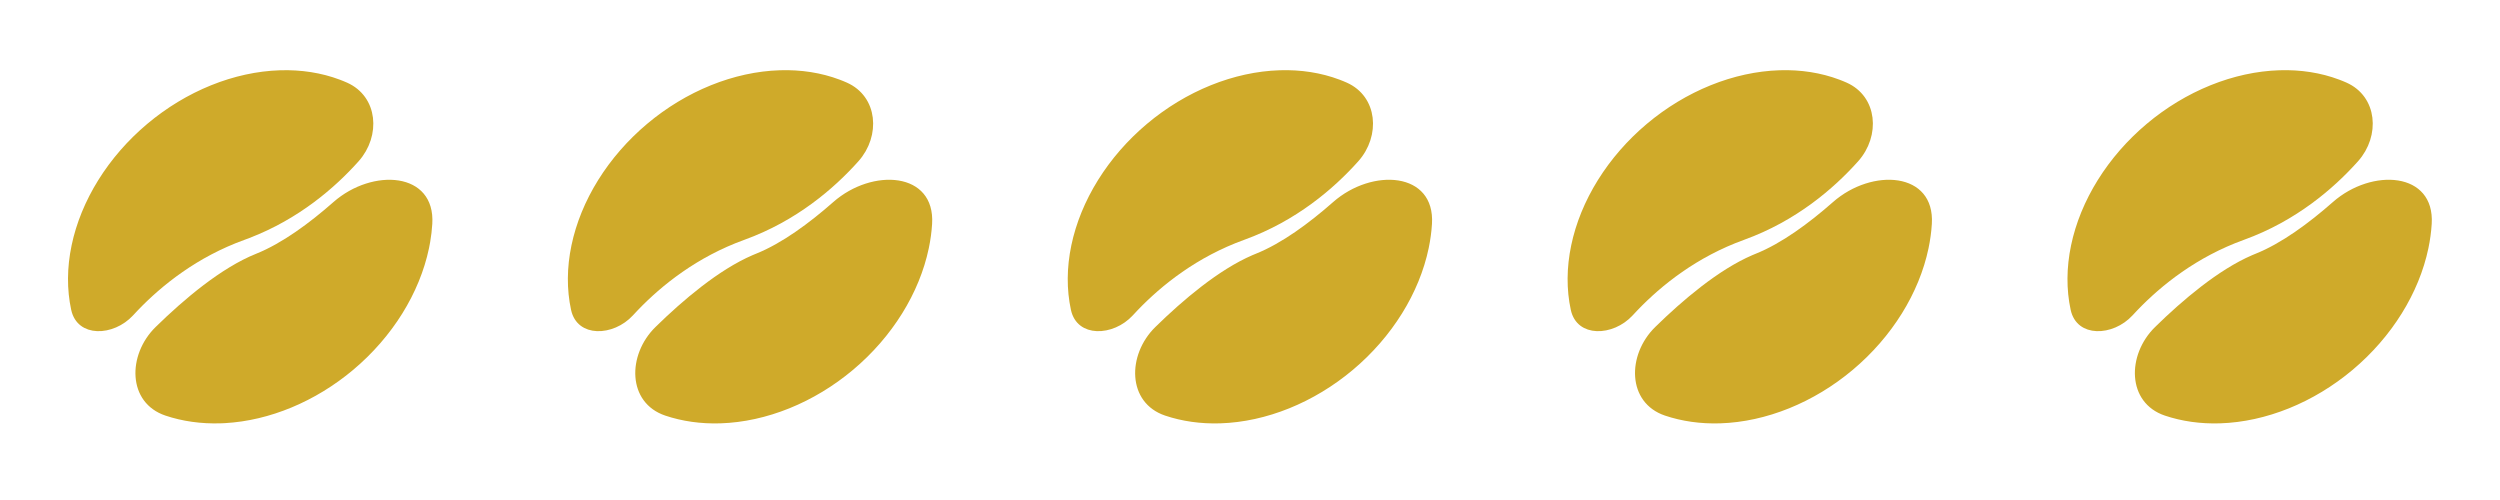 <svg width="300" height="60" viewBox="0 0 300 60" fill="none" xmlns="http://www.w3.org/2000/svg">
<path d="M17.997 15.244C20.279 13.326 22.833 11.782 25.513 10.699C28.194 9.617 30.944 9.018 33.605 8.933C36.099 8.854 38.467 9.227 40.592 10.026L41.014 10.191C41.158 10.25 41.302 10.312 41.443 10.374C43.134 11.126 44.059 12.568 44.258 14.182C44.458 15.806 43.92 17.611 42.651 19.03C39.876 22.132 35.608 25.845 29.739 28.097L29.166 28.311C23.417 30.386 19.118 33.827 16.176 36.892L15.606 37.5C14.527 38.675 12.992 39.291 11.675 39.237C11.021 39.21 10.439 39.02 9.988 38.673C9.541 38.331 9.192 37.813 9.032 37.073C8.522 34.713 8.536 32.156 9.082 29.546C9.627 26.936 10.693 24.327 12.222 21.871C13.752 19.415 15.714 17.162 17.997 15.244Z" fill="#CFAA2A" stroke="#CFAA2A"/>
<path d="M42.074 43.988C37.606 47.743 32.193 49.984 26.971 50.277L26.465 50.299C24.154 50.372 21.972 50.057 20 49.392C17.937 48.696 16.904 47.066 16.767 45.199C16.628 43.31 17.412 41.177 19.03 39.593C22.427 36.267 26.843 32.546 30.92 30.916C34.112 29.639 37.443 27.175 40.333 24.633C42.593 22.645 45.511 21.793 47.77 22.154C48.892 22.334 49.829 22.807 50.462 23.559C51.092 24.306 51.465 25.378 51.376 26.839C51.333 27.54 51.25 28.25 51.126 28.967L50.989 29.686C49.886 34.961 46.686 40.111 42.074 43.988Z" fill="#CFAA2A" stroke="#CFAA2A"/>
<path d="M77.979 15.242C80.261 13.323 82.815 11.779 85.495 10.696C88.175 9.613 90.925 9.015 93.585 8.93C96.079 8.85 98.446 9.223 100.571 10.023L100.994 10.188L101.422 10.371C103.113 11.123 104.038 12.565 104.237 14.179C104.437 15.803 103.899 17.609 102.63 19.028C99.766 22.23 95.311 26.084 89.147 28.31C83.398 30.385 79.1 33.827 76.158 36.893L75.588 37.501C74.51 38.676 72.974 39.291 71.657 39.237C71.004 39.211 70.422 39.021 69.971 38.674C69.524 38.332 69.175 37.814 69.015 37.074C68.505 34.713 68.519 32.156 69.065 29.545C69.611 26.935 70.675 24.326 72.205 21.869C73.735 19.413 75.697 17.16 77.979 15.242Z" fill="#CFAA2A" stroke="#CFAA2A"/>
<path d="M102.053 43.989C97.441 47.866 91.822 50.129 86.446 50.301C84.135 50.374 81.953 50.059 79.981 49.394C77.918 48.697 76.886 47.068 76.748 45.2C76.61 43.312 77.394 41.178 79.012 39.594C82.302 36.372 86.549 32.778 90.517 31.074L90.9 30.915C94.092 29.639 97.422 27.174 100.313 24.631C102.572 22.643 105.489 21.791 107.748 22.152C108.871 22.332 109.807 22.805 110.44 23.557C111.07 24.304 111.443 25.376 111.353 26.838C111.296 27.772 111.168 28.723 110.966 29.685C109.864 34.96 106.664 40.112 102.053 43.989Z" fill="#CFAA2A" stroke="#CFAA2A"/>
<path d="M137.963 15.242C140.245 13.323 142.799 11.779 145.479 10.696C148.159 9.613 150.909 9.015 153.57 8.93C156.063 8.85 158.431 9.223 160.556 10.023L160.978 10.188L161.407 10.371C163.097 11.123 164.022 12.565 164.221 14.179C164.421 15.803 163.884 17.609 162.615 19.028C159.751 22.23 155.295 26.084 149.131 28.31C143.382 30.385 139.084 33.827 136.142 36.893L135.573 37.501C134.494 38.676 132.958 39.291 131.642 39.237C130.988 39.211 130.406 39.021 129.955 38.674C129.508 38.332 129.159 37.814 128.999 37.074C128.489 34.713 128.504 32.156 129.049 29.545C129.595 26.935 130.66 24.326 132.19 21.869C133.719 19.413 135.681 17.16 137.963 15.242Z" fill="#CFAA2A" stroke="#CFAA2A"/>
<path d="M162.037 43.989C157.425 47.866 151.807 50.129 146.43 50.301C144.119 50.374 141.937 50.059 139.965 49.394C137.903 48.697 136.87 47.068 136.733 45.2C136.594 43.312 137.378 41.178 138.996 39.594C142.287 36.372 146.533 32.778 150.502 31.074L150.885 30.915C154.077 29.639 157.407 27.174 160.297 24.631C162.556 22.643 165.474 21.791 167.733 22.152C168.855 22.332 169.791 22.805 170.425 23.557C171.054 24.304 171.427 25.376 171.338 26.838C171.281 27.772 171.152 28.723 170.951 29.685C169.848 34.96 166.648 40.112 162.037 43.989Z" fill="#CFAA2A" stroke="#CFAA2A"/>
<path d="M197.947 15.242C200.229 13.323 202.784 11.779 205.463 10.696C208.143 9.613 210.893 9.015 213.554 8.93C216.048 8.85 218.415 9.223 220.54 10.023L220.962 10.188L221.391 10.371C223.082 11.123 224.006 12.565 224.205 14.179C224.406 15.803 223.868 17.609 222.599 19.028C219.735 22.23 215.279 26.084 209.115 28.31C203.367 30.385 199.069 33.827 196.127 36.893L195.557 37.501C194.478 38.676 192.943 39.291 191.626 39.237C190.973 39.211 190.391 39.021 189.939 38.674C189.492 38.332 189.143 37.814 188.984 37.074C188.473 34.713 188.488 32.156 189.034 29.545C189.579 26.935 190.644 24.326 192.174 21.869C193.704 19.413 195.666 17.16 197.947 15.242Z" fill="#CFAA2A" stroke="#CFAA2A"/>
<path d="M222.021 43.989C217.41 47.866 211.791 50.129 206.415 50.301C204.104 50.374 201.922 50.059 199.95 49.394C197.887 48.697 196.854 47.068 196.717 45.2C196.578 43.312 197.362 41.178 198.98 39.594C202.271 36.372 206.517 32.778 210.486 31.074L210.869 30.915C214.061 29.639 217.391 27.174 220.281 24.631C222.541 22.643 225.458 21.791 227.717 22.152C228.839 22.332 229.775 22.805 230.409 23.557C231.038 24.304 231.411 25.376 231.322 26.838C231.265 27.772 231.136 28.723 230.935 29.685C229.833 34.96 226.633 40.112 222.021 43.989Z" fill="#CFAA2A" stroke="#CFAA2A"/>
<path d="M257.932 15.242C260.213 13.323 262.768 11.779 265.448 10.696C268.128 9.613 270.878 9.015 273.538 8.93C276.032 8.85 278.399 9.223 280.524 10.023L280.947 10.188L281.375 10.371C283.066 11.123 283.991 12.565 284.19 14.179C284.39 15.803 283.852 17.609 282.583 19.028C279.719 22.23 275.264 26.084 269.1 28.31C263.351 30.385 259.053 33.827 256.111 36.893L255.541 37.501C254.462 38.676 252.927 39.291 251.61 39.237C250.957 39.211 250.375 39.021 249.923 38.674C249.477 38.332 249.128 37.814 248.968 37.074C248.458 34.713 248.472 32.156 249.018 29.545C249.563 26.935 250.628 24.326 252.158 21.869C253.688 19.413 255.65 17.16 257.932 15.242Z" fill="#CFAA2A" stroke="#CFAA2A"/>
<path d="M282.005 43.989C277.394 47.866 271.775 50.129 266.399 50.301C264.088 50.374 261.906 50.059 259.934 49.394C257.871 48.697 256.839 47.068 256.701 45.2C256.562 43.312 257.346 41.178 258.965 39.594C262.255 36.372 266.502 32.778 270.47 31.074L270.853 30.915C274.045 29.639 277.375 27.174 280.266 24.631C282.525 22.643 285.442 21.791 287.701 22.152C288.824 22.332 289.76 22.805 290.393 23.557C291.023 24.304 291.396 25.376 291.306 26.838C291.249 27.772 291.12 28.723 290.919 29.685C289.817 34.96 286.617 40.112 282.005 43.989Z" fill="#CFAA2A" stroke="#CFAA2A"/>
</svg>
